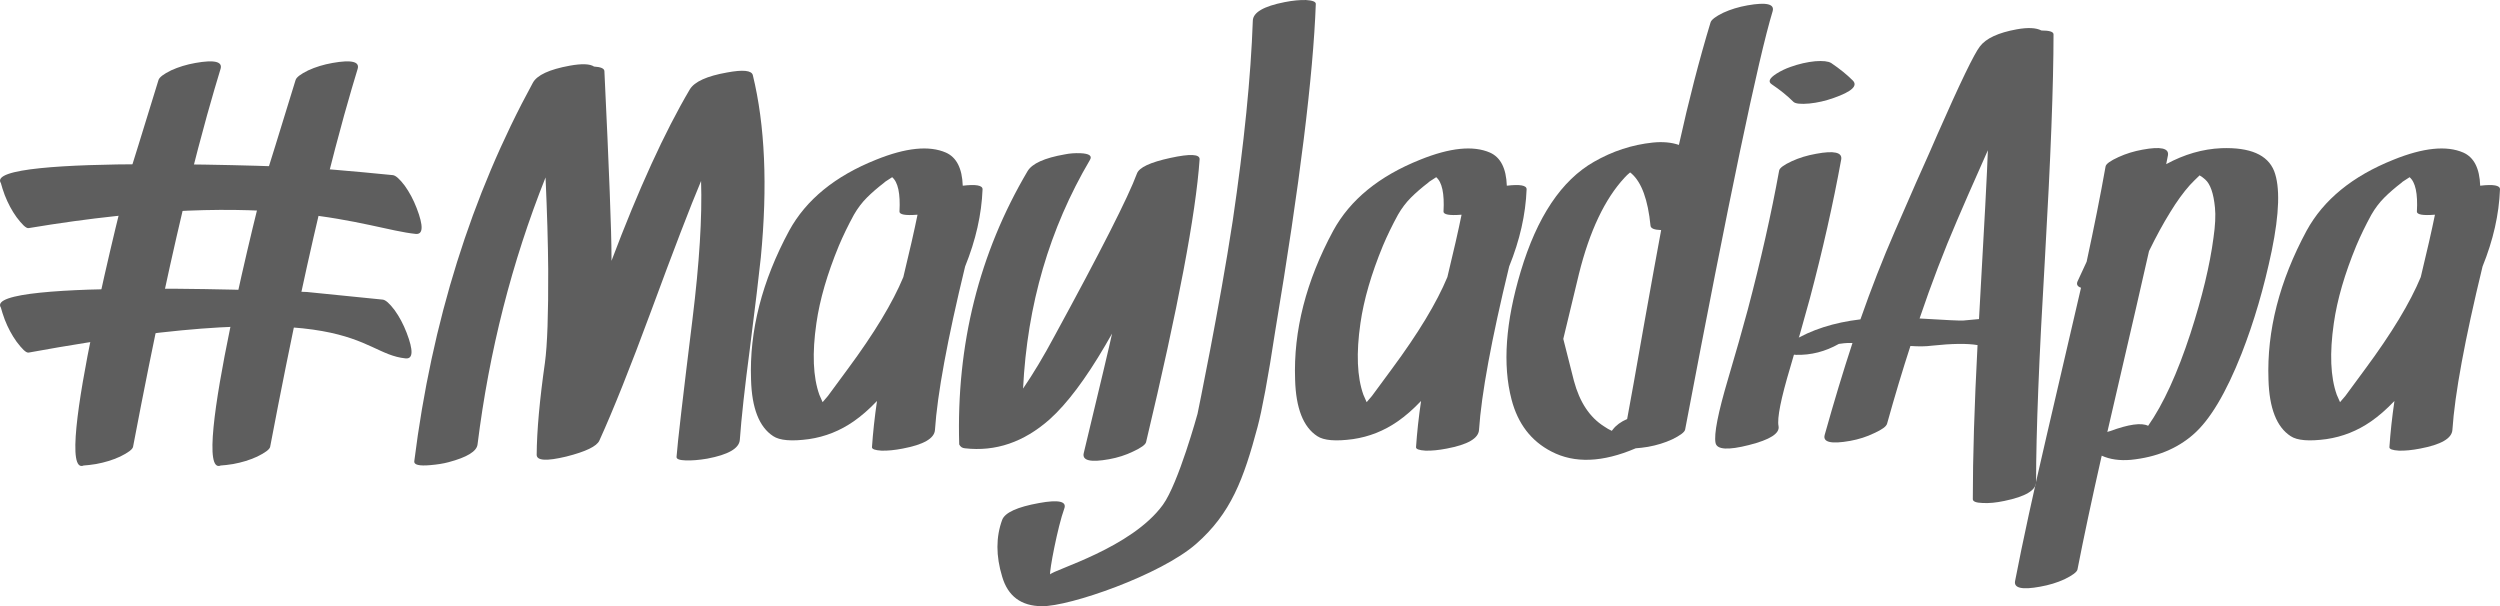 <?xml version="1.0" encoding="utf-8"?>
<!-- Generator: Adobe Illustrator 16.0.4, SVG Export Plug-In . SVG Version: 6.00 Build 0)  -->
<!DOCTYPE svg PUBLIC "-//W3C//DTD SVG 1.0//EN" "http://www.w3.org/TR/2001/REC-SVG-20010904/DTD/svg10.dtd">
<svg version="1.0" id="Layer_1" xmlns="http://www.w3.org/2000/svg" xmlns:xlink="http://www.w3.org/1999/xlink" x="0px" y="0px"
	 width="300px" height="72.747px" viewBox="0 0 300 72.747" enable-background="new 0 0 300 72.747" xml:space="preserve">
<g>
	<path fill="#5e5e5e" d="M39.903,7.554c2.271-0.402,3.276-0.165,3.016,0.709c-1.727,5.701-5.228,17.593-10.502,45.362
		c-0.071,0.308-0.591,0.698-1.561,1.171c-0.875,0.402-1.833,0.698-2.874,0.887c-0.591,0.095-1.088,0.154-1.49,0.177
		c-3.974,1.703,5.18-33.982,5.18-33.982s2.448-7.819,3.796-12.267c0.095-0.331,0.604-0.721,1.526-1.171
		C37.868,8.039,38.838,7.743,39.903,7.554z"/>
	<path fill="#5e5e5e" d="M50,24.974c0.829,2.151,0.789,3.184-0.119,3.095c-5.926-0.603-16.331-5.718-46.444-0.696
		c-0.31,0.052-0.797-0.447-1.448-1.308c-0.562-0.783-1.036-1.667-1.42-2.652c-0.207-0.562-0.359-1.039-0.46-1.429
		C-2.323,18.41,36.832,20.1,36.832,20.1s5.676,0.442,10.299,0.915c0.343,0.029,0.824,0.454,1.442,1.273
		C49.135,23.07,49.61,23.965,50,24.974z"/>
	<path fill="#5e5e5e" d="M48.79,39.912c0.829,2.151,0.789,3.184-0.12,3.095c-5.925-0.604-5.711-7.914-45.233-0.697
		c-0.309,0.057-0.797-0.447-1.448-1.308c-0.562-0.783-1.036-1.667-1.42-2.651c-0.207-0.562-0.359-1.039-0.46-1.429
		c-2.432-3.574,36.723-1.884,36.723-1.884s4.465,0.442,9.088,0.914c0.343,0.03,0.824,0.454,1.441,1.274
		C47.924,38.007,48.399,38.903,48.79,39.912z"/>
	<path fill="#5e5e5e" d="M23.452,7.554c2.271-0.402,3.276-0.165,3.016,0.709c-1.727,5.701-5.228,17.593-10.503,45.362
		c-0.071,0.308-0.591,0.698-1.561,1.171c-0.875,0.402-1.833,0.698-2.874,0.887c-0.591,0.095-1.088,0.154-1.49,0.177
		c-3.974,1.703,5.18-33.982,5.18-33.982s2.448-7.819,3.797-12.267C19.111,9.28,19.62,8.89,20.542,8.44
		C21.418,8.039,22.388,7.743,23.452,7.554z"/>
	<path fill="#5e5e5e" d="M90.339,9.016c1.466,6.009,1.786,13.306,0.958,21.893c-0.213,2.058-0.651,5.701-1.313,10.928
		c-0.616,4.66-1.017,8.314-1.207,10.964c-0.095,1.017-1.396,1.762-3.903,2.235c-0.97,0.166-1.833,0.237-2.59,0.213
		c-0.757-0.023-1.124-0.166-1.1-0.426c0.118-1.632,0.757-7.144,1.916-16.534c0.828-6.742,1.171-12.265,1.029-16.57
		c-1.277,3.028-3.277,8.232-5.997,15.612c-2.483,6.718-4.554,11.898-6.209,15.541c-0.308,0.686-1.632,1.325-3.974,1.916
		c-2.365,0.568-3.548,0.497-3.548-0.213c0.023-2.909,0.355-6.6,0.994-11.07c0.284-2.082,0.414-5.808,0.39-11.177
		c-0.023-3.099-0.13-6.777-0.319-11.035c-4.045,10.148-6.765,20.828-8.161,32.04c-0.095,0.828-1.254,1.538-3.477,2.129
		c-0.615,0.166-1.348,0.284-2.2,0.355c-1.325,0.118-1.963-0.036-1.916-0.461c2.105-16.747,6.848-31.886,14.228-45.417
		c0.497-0.922,1.975-1.608,4.435-2.058c1.442-0.26,2.413-0.225,2.91,0.106c0.804,0.048,1.218,0.226,1.242,0.532
		c0.568,11.875,0.852,19.303,0.852,22.283v0.497c3.241-8.586,6.375-15.447,9.403-20.58c0.567-0.923,2.058-1.597,4.471-2.022
		C89.168,8.342,90.197,8.448,90.339,9.016z"/>
	<path fill="#5e5e5e" d="M117.908,22.712c-0.119,3.028-0.816,6.115-2.093,9.261c-2.129,8.776-3.335,15.316-3.619,19.621
		c-0.071,1.018-1.361,1.763-3.868,2.235c-0.97,0.189-1.822,0.272-2.555,0.249c-0.78-0.047-1.159-0.189-1.135-0.426
		c0.118-1.75,0.319-3.595,0.603-5.535c-0.946,0.994-1.88,1.81-2.803,2.448c-1.632,1.135-3.419,1.845-5.358,2.129
		c-2.082,0.284-3.513,0.166-4.293-0.355c-1.68-1.088-2.567-3.347-2.661-6.777c-0.213-5.866,1.312-11.827,4.577-17.883
		c2.034-3.713,5.511-6.552,10.431-8.516c3.571-1.443,6.363-1.727,8.374-0.852c1.277,0.568,1.951,1.893,2.022,3.974
		C117.115,22.097,117.908,22.239,117.908,22.712z M101.729,44.285c3.17-4.281,5.394-7.959,6.671-11.035
		c0.757-3.123,1.325-5.618,1.703-7.487c-1.467,0.119-2.188-0.012-2.165-0.39c0.118-2.152-0.177-3.524-0.887-4.116l-0.035,0.035
		c-0.261,0.166-0.461,0.296-0.604,0.391c-0.094,0.071-0.166,0.118-0.213,0.142c-0.023,0.024-0.048,0.047-0.071,0.071
		c-0.829,0.639-1.526,1.242-2.093,1.81c-0.591,0.591-1.112,1.277-1.562,2.058c-0.687,1.254-1.29,2.496-1.81,3.726
		c-1.396,3.383-2.294,6.481-2.696,9.296c-0.521,3.595-0.403,6.458,0.355,8.586c0.118,0.284,0.248,0.58,0.39,0.887
		c0.426-0.497,0.639-0.745,0.639-0.745S100.144,46.438,101.729,44.285z"/>
	<path fill="#5e5e5e" d="M136.43,20.832c0.26-0.733,1.597-1.36,4.009-1.881c2.389-0.52,3.56-0.461,3.513,0.178
		c-0.449,6.528-2.59,17.835-6.422,33.92c-0.071,0.308-0.591,0.686-1.561,1.135c-0.875,0.426-1.833,0.733-2.874,0.922
		c-2.224,0.402-3.242,0.166-3.052-0.709c2.01-8.35,3.146-13.14,3.406-14.37c-0.308,0.544-0.58,1.017-0.816,1.419
		c-2.366,4.045-4.59,7.001-6.67,8.87c-3.1,2.744-6.493,3.903-10.184,3.478c-0.307-0.024-0.532-0.178-0.674-0.461
		c-0.355-11.993,2.377-22.921,8.196-32.785c0.544-0.922,2.034-1.597,4.471-2.022c0.567-0.118,1.194-0.166,1.88-0.142
		c1.064,0.047,1.442,0.319,1.135,0.816c-4.849,8.232-7.522,17.374-8.019,27.427c1.229-1.798,2.483-3.891,3.761-6.28
		C132.113,30.104,135.413,23.6,136.43,20.832z"/>
	<path fill="#5e5e5e" d="M150.338,2.487c0.023-0.994,1.301-1.739,3.832-2.235c0.97-0.189,1.822-0.271,2.555-0.249
		c0.781,0.048,1.171,0.201,1.171,0.461c-0.307,8.586-1.928,21.656-4.861,39.208c-0.875,5.771-1.61,9.62-2.129,11.567
		c-1.669,6.258-3.193,10.369-7.372,14.029c-4.264,3.735-15.207,7.524-18.52,7.477c-2.483-0.023-4.068-1.206-4.754-3.548
		c-0.757-2.484-0.757-4.755,0-6.812c0.332-0.875,1.81-1.549,4.435-2.022c2.342-0.426,3.348-0.201,3.016,0.674
		c-0.781,2.129-1.83,7.629-1.688,7.89c0.426-0.568,9.77-3.176,13.524-8.35c1.868-2.574,4.157-10.92,4.157-10.92
		s2.636-12.74,4.221-23.148C149.297,17.213,150.102,9.206,150.338,2.487z"/>
	<path fill="#5e5e5e" d="M183.194,22.712c-0.118,3.028-0.816,6.115-2.093,9.261c-2.129,8.776-3.335,15.316-3.619,19.621
		c-0.071,1.018-1.36,1.763-3.868,2.235c-0.97,0.189-1.822,0.272-2.554,0.249c-0.781-0.047-1.159-0.189-1.136-0.426
		c0.118-1.75,0.319-3.595,0.604-5.535c-0.946,0.994-1.881,1.81-2.803,2.448c-1.632,1.135-3.419,1.845-5.358,2.129
		c-2.082,0.284-3.513,0.166-4.293-0.355c-1.68-1.088-2.567-3.347-2.661-6.777c-0.213-5.866,1.312-11.827,4.577-17.883
		c2.034-3.713,5.511-6.552,10.432-8.516c3.571-1.443,6.363-1.727,8.374-0.852c1.277,0.568,1.951,1.893,2.022,3.974
		C182.402,22.097,183.194,22.239,183.194,22.712z M167.015,44.285c3.169-4.281,5.393-7.959,6.67-11.035
		c0.757-3.123,1.325-5.618,1.703-7.487c-1.467,0.119-2.188-0.012-2.165-0.39c0.118-2.152-0.177-3.524-0.887-4.116l-0.036,0.035
		c-0.261,0.166-0.461,0.296-0.603,0.391c-0.095,0.071-0.166,0.118-0.213,0.142c-0.024,0.024-0.048,0.047-0.071,0.071
		c-0.829,0.639-1.525,1.242-2.093,1.81c-0.591,0.591-1.112,1.277-1.561,2.058c-0.687,1.254-1.29,2.496-1.81,3.726
		c-1.396,3.383-2.295,6.481-2.697,9.296c-0.521,3.595-0.403,6.458,0.355,8.586c0.118,0.284,0.248,0.58,0.39,0.887
		c0.426-0.497,0.639-0.745,0.639-0.745S165.43,46.438,167.015,44.285z"/>
	<path fill="#5e5e5e" d="M209.699,0.642c2.271-0.402,3.276-0.165,3.016,0.71c-1.727,5.701-5.228,22.437-10.502,50.207
		c-0.071,0.308-0.592,0.698-1.562,1.171c-0.875,0.402-1.833,0.698-2.874,0.887c-0.591,0.095-1.088,0.154-1.49,0.178
		c-3.974,1.703-7.345,1.833-10.112,0.39c-2.436-1.253-4.033-3.335-4.79-6.245c-1.088-4.163-0.721-9.285,1.1-15.364
		c1.963-6.552,4.896-10.94,8.799-13.164c2.224-1.277,4.577-2.046,7.061-2.306c1.183-0.118,2.224-0.024,3.123,0.284
		c1.183-5.346,2.448-10.242,3.796-14.69c0.095-0.331,0.603-0.722,1.526-1.171C207.665,1.127,208.635,0.832,209.699,0.642z
		 M188.872,45.705c0.686,2.555,1.893,4.376,3.619,5.464c0.308,0.213,0.615,0.391,0.922,0.532l0.142-0.177
		c0.378-0.497,0.946-0.911,1.703-1.242c0.378-2.011,1.053-5.784,2.022-11.319c0.852-4.778,1.538-8.563,2.058-11.354
		c-0.828-0.023-1.254-0.201-1.277-0.532c-0.308-3.099-1.064-5.18-2.271-6.245c-0.071-0.071-0.13-0.118-0.177-0.142
		c-0.26,0.213-0.485,0.426-0.674,0.639c-2.365,2.555-4.187,6.398-5.464,11.532c-1.253,5.204-1.88,7.806-1.88,7.806
		S188.02,42.346,188.872,45.705z"/>
	<path fill="#5e5e5e" d="M213.496,20.477c0.047-0.308,0.556-0.686,1.525-1.135c0.875-0.402,1.845-0.698,2.91-0.887
		c2.152-0.402,3.158-0.177,3.016,0.674c-0.97,5.322-2.223,10.881-3.761,16.676c-0.757,2.768-1.538,5.511-2.342,8.232
		c-1.135,3.785-1.608,6.15-1.419,7.096c0.166,0.875-1.017,1.632-3.548,2.271c-2.508,0.639-3.844,0.556-4.01-0.248
		c-0.213-1.041,0.296-3.631,1.526-7.771c0.899-3.028,1.679-5.772,2.342-8.232C211.296,31.24,212.55,25.681,213.496,20.477z
		 M212.609,10.116c-0.473-0.307-0.284-0.732,0.568-1.277c0.52-0.331,1.088-0.603,1.703-0.816c0.994-0.355,1.976-0.58,2.945-0.674
		c0.922-0.071,1.561,0,1.916,0.213c1.017,0.687,1.88,1.384,2.59,2.094c0.639,0.639-0.118,1.336-2.271,2.093
		c-0.994,0.355-1.975,0.58-2.945,0.674c-1.041,0.094-1.679,0.023-1.916-0.213C214.489,11.5,213.626,10.802,212.609,10.116z"/>
	<path fill="#5e5e5e" d="M244.968,3.658c0.97,0,1.455,0.154,1.455,0.461c0,5.984-0.343,14.938-1.029,26.86c-0.71,11.946-1.064,20.899-1.064,26.86
		c0,0.993-1.266,1.75-3.797,2.271c-0.993,0.213-1.869,0.296-2.625,0.249c-0.781-0.023-1.171-0.177-1.171-0.461
		c0-5.085,0.189-11.248,0.568-18.486c-1.23-0.213-3.063-0.189-5.5,0.071c-0.686,0.094-1.538,0.106-2.555,0.035
		c-0.946,2.91-1.88,6.02-2.803,9.332c-0.095,0.332-0.615,0.71-1.562,1.136c-0.875,0.426-1.833,0.733-2.874,0.922
		c-2.271,0.402-3.288,0.166-3.051-0.709c1.112-3.974,2.224-7.652,3.335-11.035c-0.213,0-0.426,0-0.639,0
		c-0.166,0-0.497,0.035-0.994,0.106c-1.632,0.922-3.347,1.36-5.145,1.312c-0.709-0.023-1.111-0.201-1.206-0.532
		c-0.095-0.354,0.166-0.721,0.78-1.1c2.248-1.372,4.968-2.248,8.161-2.626c1.301-3.714,2.673-7.226,4.116-10.538
		c0.615-1.419,1.467-3.371,2.555-5.854c1.254-2.791,2.117-4.743,2.59-5.855c2.696-6.126,4.388-9.627,5.074-10.502
		c0.733-0.97,2.211-1.655,4.435-2.058C243.348,3.28,244.33,3.327,244.968,3.658z M235.565,38.466
		c0.686-0.071,1.325-0.13,1.916-0.177c0.639-11.236,0.994-17.989,1.064-20.26c-1.893,4.258-3.123,7.061-3.69,8.409
		c-1.585,3.667-3.087,7.593-4.506,11.78C233.472,38.407,235.21,38.49,235.565,38.466z"/>
	<path fill="#5e5e5e" d="M272.892,20.513c0.733,1.892,0.639,5.085-0.284,9.58c-0.923,4.423-2.129,8.539-3.619,12.348
		c-1.869,4.73-3.797,7.959-5.784,9.686c-1.963,1.727-4.459,2.744-7.487,3.052c-1.348,0.118-2.519-0.047-3.513-0.497
		c-1.183,5.228-2.152,9.78-2.909,13.661c-0.071,0.306-0.591,0.697-1.561,1.171c-0.875,0.402-1.845,0.697-2.91,0.887
		c-2.176,0.402-3.182,0.177-3.016-0.674c0.899-4.661,2.176-10.538,3.832-17.634c2.413-10.337,3.773-16.191,4.081-17.563
		c-0.426-0.142-0.568-0.39-0.426-0.745c0.449-0.946,0.816-1.739,1.1-2.377c0.899-4.163,1.656-7.971,2.271-11.425
		c0.047-0.308,0.568-0.686,1.561-1.136c0.875-0.402,1.833-0.698,2.874-0.887c2.176-0.402,3.193-0.178,3.052,0.674
		c-0.024,0.142-0.059,0.319-0.106,0.532c-0.047,0.26-0.083,0.438-0.106,0.532c2.176-1.183,4.388-1.821,6.635-1.916
		C270.006,17.662,272.111,18.573,272.892,20.513z M265.618,28.531c0.213-1.466,0.272-2.673,0.178-3.619
		c-0.166-1.703-0.556-2.827-1.171-3.371c-0.237-0.213-0.461-0.378-0.674-0.497c-0.449,0.426-0.84,0.816-1.171,1.171
		c-0.781,0.875-1.561,1.951-2.342,3.229c-0.852,1.372-1.703,2.933-2.555,4.684c-0.426,1.94-2.093,9.178-5.003,21.715
		c0.095-0.047,0.201-0.083,0.319-0.106c2.247-0.828,3.773-1.041,4.577-0.639c1.821-2.602,3.513-6.292,5.074-11.07
		C264.27,35.628,265.192,31.796,265.618,28.531z"/>
	<path fill="#5e5e5e" d="M300,22.712c-0.118,3.028-0.816,6.115-2.093,9.261c-2.129,8.776-3.335,15.316-3.619,19.621
		c-0.071,1.018-1.36,1.763-3.868,2.235c-0.97,0.189-1.821,0.272-2.555,0.249c-0.78-0.047-1.159-0.189-1.135-0.426
		c0.118-1.75,0.319-3.595,0.603-5.535c-0.946,0.994-1.88,1.81-2.803,2.448c-1.632,1.135-3.418,1.845-5.358,2.129
		c-2.082,0.284-3.513,0.166-4.293-0.355c-1.679-1.088-2.566-3.347-2.661-6.777c-0.213-5.866,1.313-11.827,4.577-17.883
		c2.034-3.713,5.512-6.552,10.432-8.516c3.572-1.443,6.363-1.727,8.374-0.852c1.277,0.568,1.951,1.893,2.022,3.974
		C299.208,22.097,300,22.239,300,22.712z M283.82,44.285c3.17-4.281,5.394-7.959,6.671-11.035c0.757-3.123,1.324-5.618,1.703-7.487
		c-1.467,0.119-2.188-0.012-2.165-0.39c0.118-2.152-0.177-3.524-0.887-4.116l-0.035,0.035c-0.26,0.166-0.461,0.296-0.604,0.391
		c-0.095,0.071-0.166,0.118-0.213,0.142c-0.023,0.024-0.047,0.047-0.071,0.071c-0.828,0.639-1.526,1.242-2.093,1.81
		c-0.592,0.591-1.112,1.277-1.562,2.058c-0.686,1.254-1.289,2.496-1.81,3.726c-1.396,3.383-2.294,6.481-2.696,9.296
		c-0.521,3.595-0.402,6.458,0.354,8.586c0.118,0.284,0.249,0.58,0.391,0.887c0.426-0.497,0.639-0.745,0.639-0.745
		S282.235,46.438,283.82,44.285z"/>
</g>
</svg>
